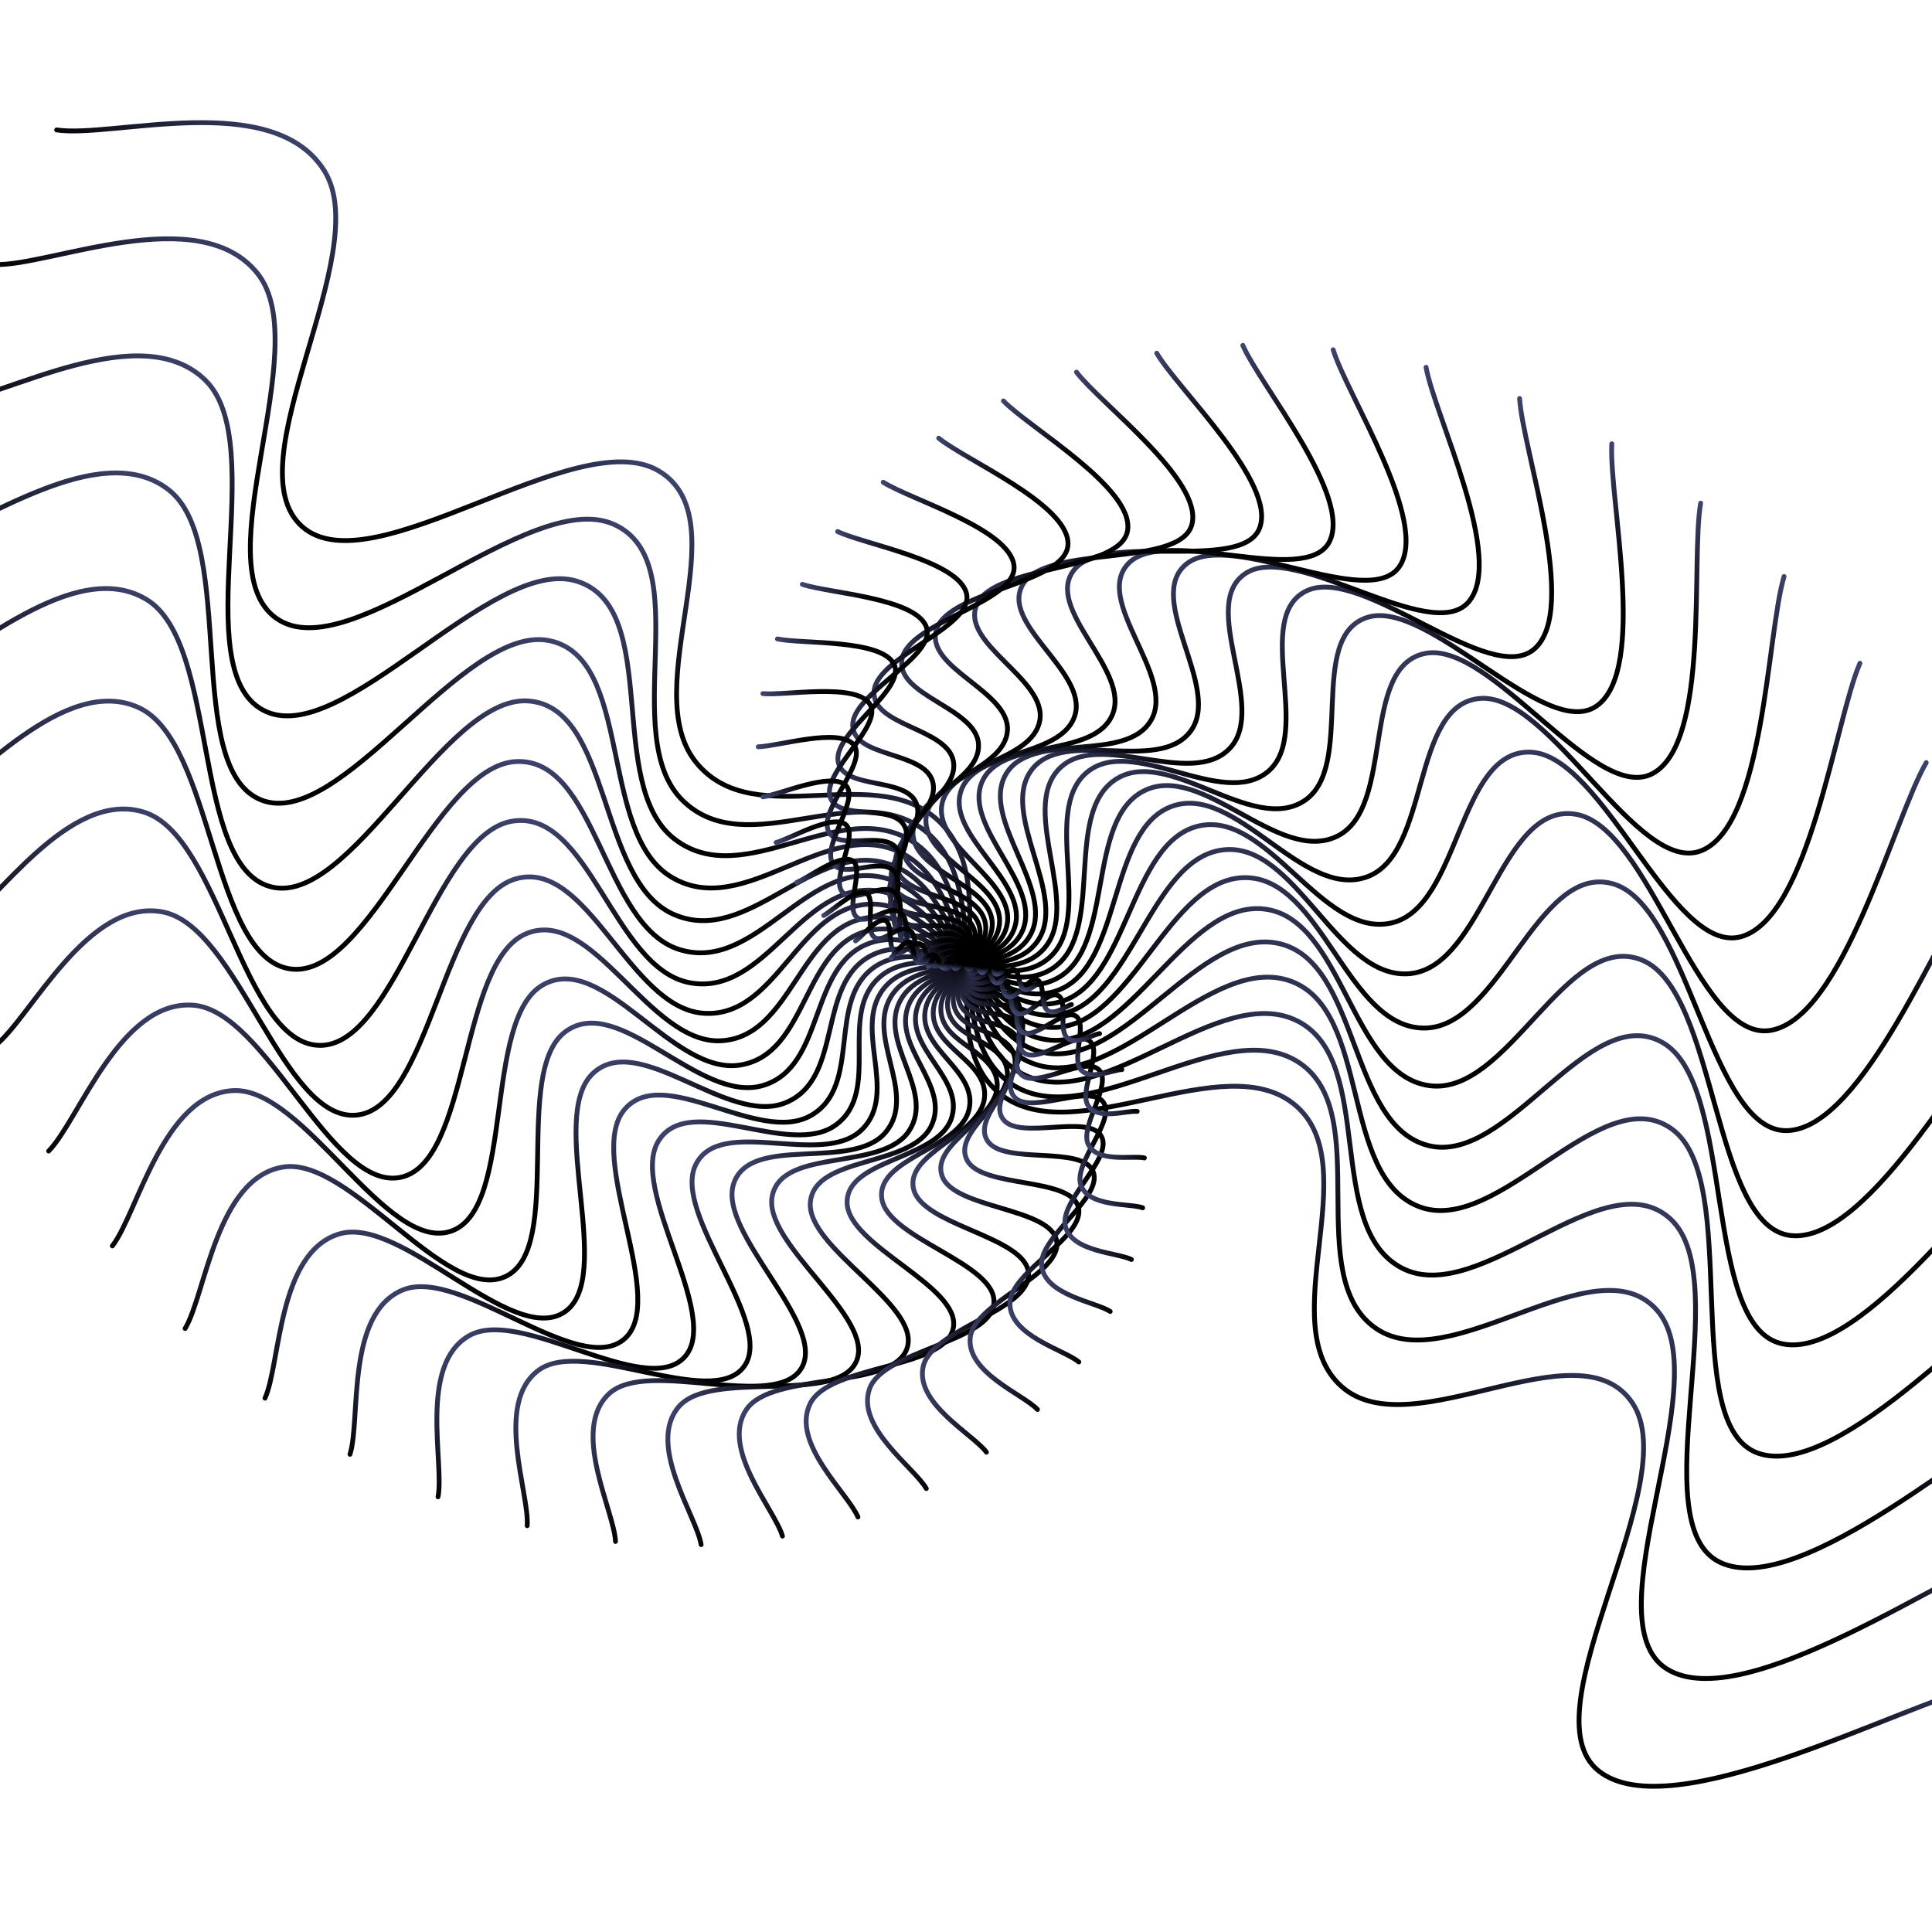 <svg xmlns="http://www.w3.org/2000/svg" version="1.1" xmlns:xlink="http://www.w3.org/1999/xlink" xmlns:svgjs="http://svgjs.dev/svgjs" viewBox="0 0 800 800"><defs><linearGradient x1="50%" y1="0%" x2="50%" y2="100%" id="wwwhirl-grad"><stop stop-color="hsl(206, 75%, 49%)" stop-opacity="1" offset="45%"></stop><stop stop-color="#424874" stop-opacity="1" offset="100%"></stop></linearGradient></defs><g stroke-width="2" stroke="url(#wwwhirl-grad)" fill="none" stroke-linecap="round"><path d="M-111.5 466.982C-92.125 439.082 -57.25 335.678 -18.5 333.062C20.25 330.446 35.75 445.127 74.5 454.427C113.25 463.727 128.75 378.574 167.5 377.702C206.25 376.83 221.75 451.695 260.5 450.242C299.25 448.789 314.75 373.633 353.5 370.727C392.25 367.821 407.75 433.095 446.5 436.292C485.25 439.489 500.75 380.26 539.5 386.072C578.25 391.885 593.75 472.33 632.5 464.192C671.25 456.055 686.75 347.593 725.5 347.012C764.25 346.431 779.75 450.649 818.5 461.402C857.25 472.155 892.125 411.705 911.5 398.627 " transform="rotate(222.75, 400, 400)"></path><path d="M-96 464.952C-77.212 437.898 -43.394 337.627 -5.818 335.09C31.758 332.554 46.788 443.76 84.364 452.778C121.939 461.796 136.97 379.223 174.545 378.378C212.121 377.532 227.151 450.129 264.727 448.72C302.303 447.31 317.333 374.432 354.909 371.614C392.485 368.796 407.515 432.092 445.091 435.192C482.667 438.292 497.697 380.858 535.273 386.494C572.848 392.13 587.879 470.138 625.455 462.247C663.03 454.356 678.061 349.181 715.636 348.618C753.212 348.054 768.242 449.114 805.818 459.541C843.394 469.969 877.212 411.35 896 398.669 " transform="rotate(216, 400, 400)"></path><path d="M-80.5 462.923C-62.299 436.713 -29.538 339.576 6.864 337.119C43.265 334.662 57.826 442.392 94.227 451.128C130.629 459.865 145.189 379.872 181.591 379.053C217.992 378.234 232.553 448.562 268.955 447.197C305.356 445.832 319.917 375.231 356.318 372.501C392.72 369.771 407.28 431.089 443.682 434.093C480.083 437.096 494.644 381.456 531.045 386.916C567.447 392.376 582.008 467.946 618.409 460.302C654.811 452.657 669.371 350.769 705.773 350.223C742.174 349.677 756.735 447.579 793.136 457.681C829.538 467.782 862.299 410.996 880.5 398.71 " transform="rotate(209.25, 400, 400)"></path><path d="M-65 460.893C-47.386 435.529 -15.682 341.525 19.545 339.147C54.773 336.769 68.864 441.025 104.091 449.479C139.318 457.934 153.409 380.522 188.636 379.729C223.864 378.937 237.955 446.996 273.182 445.675C308.409 444.354 322.5 376.03 357.727 373.388C392.955 370.746 407.045 430.087 442.273 432.993C477.5 435.899 491.591 382.054 526.818 387.338C562.045 392.622 576.136 465.754 611.364 458.356C646.591 450.959 660.682 352.358 695.909 351.829C731.136 351.301 745.227 446.044 780.455 455.82C815.682 465.596 847.386 410.641 865 398.752 " transform="rotate(202.5, 400, 400)"></path><path d="M-49.5 458.863C-32.473 434.345 -1.826 343.474 32.227 341.176C66.28 338.877 79.902 439.657 113.955 447.83C148.008 456.003 161.629 381.171 195.682 380.405C229.735 379.639 243.356 445.429 277.409 444.152C311.462 442.875 325.083 376.829 359.136 374.275C393.189 371.721 406.811 429.084 440.864 431.893C474.917 434.702 488.538 382.652 522.591 387.76C556.644 392.868 570.265 463.562 604.318 456.411C638.371 449.26 651.992 353.946 686.045 353.435C720.099 352.924 733.72 444.51 767.773 453.959C801.826 463.409 832.474 410.286 849.5 398.793 " transform="rotate(195.75, 400, 400)"></path><path d="M-34 456.833C-17.561 433.161 12.03 345.423 44.909 343.204C77.788 340.985 90.939 438.29 123.818 446.181C156.697 454.071 169.848 381.82 202.727 381.081C235.606 380.341 248.758 443.863 281.636 442.63C314.515 441.397 327.667 377.628 360.545 375.162C393.424 372.696 406.576 428.081 439.455 430.793C472.333 433.506 485.485 383.251 518.364 388.182C551.242 393.114 564.394 461.371 597.273 454.466C630.152 447.561 643.303 355.534 676.182 355.041C709.061 354.547 722.212 442.975 755.091 452.099C787.97 461.223 817.561 409.932 834 398.835 " transform="rotate(189, 400, 400)"></path><path d="M-18.5 454.803C-2.648 431.976 25.886 347.373 57.591 345.233C89.295 343.093 101.977 436.922 133.682 444.531C165.386 452.14 178.068 382.47 209.773 381.756C241.477 381.043 254.159 442.296 285.864 441.107C317.568 439.918 330.25 378.427 361.955 376.049C393.659 373.672 406.341 427.078 438.045 429.693C469.75 432.309 482.432 383.849 514.136 388.604C545.841 393.36 558.523 459.179 590.227 452.521C621.932 445.863 634.614 357.122 666.318 356.646C698.023 356.171 710.705 441.44 742.409 450.238C774.114 459.036 802.648 409.577 818.5 398.877 " transform="rotate(182.25, 400, 400)"></path><path d="M-3 452.774C12.265 430.792 39.742 349.322 70.273 347.261C100.803 345.2 113.015 435.555 143.545 442.882C174.076 450.209 186.288 383.119 216.818 382.432C247.348 381.745 259.561 440.73 290.091 439.585C320.621 438.44 332.833 379.226 363.364 376.936C393.894 374.647 406.106 426.075 436.636 428.594C467.167 431.112 479.379 384.447 509.909 389.026C540.439 393.606 552.652 456.987 583.182 450.576C613.712 444.164 625.924 358.71 656.455 358.252C686.985 357.794 699.197 439.905 729.727 448.377C760.258 456.85 787.735 409.222 803 398.918 " transform="rotate(175.5, 400, 400)"></path><path d="M12.5 450.744C27.178 429.608 53.598 351.271 82.955 349.289C112.311 347.308 124.053 434.187 153.409 441.233C182.765 448.278 194.508 383.768 223.864 383.108C253.22 382.447 264.962 439.163 294.318 438.062C323.674 436.961 335.417 380.025 364.773 377.824C394.129 375.622 405.871 425.072 435.227 427.494C464.583 429.916 476.326 385.045 505.682 389.449C535.038 393.852 546.78 454.795 576.136 448.63C605.492 442.466 617.235 360.298 646.591 359.858C675.947 359.417 687.689 438.37 717.045 446.517C746.402 454.663 772.822 408.868 787.5 398.96 " transform="rotate(168.75, 400, 400)"></path><path d="M28 448.714C42.091 428.423 67.455 353.22 95.636 351.318C123.818 349.416 135.091 432.82 163.273 439.583C191.455 446.347 202.727 384.417 230.909 383.783C259.091 383.149 270.364 437.596 298.545 436.54C326.727 435.483 338 380.824 366.182 378.711C394.364 376.597 405.636 424.069 433.818 426.394C462 428.719 473.273 385.643 501.455 389.871C529.636 394.098 540.909 452.603 569.091 446.685C597.273 440.767 608.545 361.886 636.727 361.463C664.909 361.041 676.182 436.836 704.364 444.656C732.545 452.476 757.909 408.513 772 399.001 " transform="rotate(162, 400, 400)"></path><path d="M43.5 446.684C57.004 427.239 81.311 355.169 108.318 353.346C135.326 351.523 146.129 431.452 173.136 437.934C200.144 444.416 210.947 385.067 237.955 384.459C264.962 383.851 275.765 436.03 302.773 435.017C329.78 434.004 340.583 381.623 367.591 379.598C394.598 377.572 405.402 423.066 432.409 425.294C459.417 427.523 470.22 386.241 497.227 390.293C524.235 394.344 535.038 450.411 562.045 444.74C589.053 439.068 599.856 363.474 626.864 363.069C653.871 362.664 664.674 435.301 691.682 442.795C718.689 450.29 742.996 408.158 756.5 399.043 " transform="rotate(155.25, 400, 400)"></path><path d="M59 444.655C71.917 426.055 95.167 357.118 121 355.375C146.833 353.631 157.167 430.085 183 436.285C208.833 442.485 219.167 385.716 245 385.135C270.833 384.553 281.167 434.463 307 433.495C332.833 432.526 343.167 382.422 369 380.485C394.833 378.547 405.167 422.063 431 424.195C456.833 426.326 467.167 386.84 493 390.715C518.833 394.59 529.167 448.22 555 442.795C580.833 437.37 591.167 365.062 617 364.675C642.833 364.287 653.167 433.766 679 440.935C704.833 448.103 728.083 407.803 741 399.085 " transform="rotate(148.5, 400, 400)"></path><path d="M74.5 442.625C86.83 424.87 109.023 359.068 133.682 357.403C158.341 355.739 168.205 428.717 192.864 434.635C217.523 440.554 227.386 386.365 252.045 385.81C276.705 385.256 286.568 432.897 311.227 431.972C335.886 431.047 345.75 383.221 370.409 381.372C395.068 379.522 404.932 421.061 429.591 423.095C454.25 425.129 464.114 387.438 488.773 391.137C513.432 394.836 523.295 446.028 547.955 440.849C572.614 435.671 582.477 366.65 607.136 366.28C631.795 365.91 641.659 432.231 666.318 439.074C690.977 445.917 713.17 407.449 725.5 399.126 " transform="rotate(141.75, 400, 400)"></path><path d="M90 440.595C101.742 423.686 122.879 361.017 146.364 359.432C169.848 357.846 179.242 427.35 202.727 432.986C226.212 438.622 235.606 387.014 259.091 386.486C282.576 385.958 291.97 431.33 315.455 430.45C338.939 429.569 348.333 384.02 371.818 382.259C395.303 380.497 404.697 420.058 428.182 421.995C451.667 423.933 461.061 388.036 484.545 391.559C508.03 395.082 517.424 443.836 540.909 438.904C564.394 433.972 573.788 368.238 597.273 367.886C620.758 367.534 630.152 430.696 653.636 437.213C677.121 443.73 698.258 407.094 710 399.168 " transform="rotate(135, 400, 400)"></path><path d="M105.5 438.565C116.655 422.502 136.735 362.966 159.045 361.46C181.356 359.954 190.28 425.982 212.591 431.337C234.902 436.691 243.826 387.664 266.136 387.162C288.447 386.66 297.371 429.764 319.682 428.927C341.992 428.091 350.917 384.819 373.227 383.146C395.538 381.473 404.462 419.055 426.773 420.895C449.083 422.736 458.008 388.634 480.318 391.981C502.629 395.327 511.553 441.644 533.864 436.959C556.174 432.274 565.098 369.826 587.409 369.492C609.72 369.157 618.644 429.161 640.955 435.353C663.265 441.544 683.345 406.739 694.5 399.21 " transform="rotate(128.25, 400, 400)"></path><path d="M121 436.536C131.568 421.317 150.591 364.915 171.727 363.488C192.864 362.062 201.318 424.615 222.455 429.687C243.591 434.76 252.045 388.313 273.182 387.837C294.318 387.362 302.773 428.197 323.909 427.405C345.045 426.612 353.5 385.618 374.636 384.033C395.773 382.448 404.227 418.052 425.364 419.796C446.5 421.539 454.955 389.232 476.091 392.403C497.227 395.573 505.682 439.452 526.818 435.014C547.955 430.575 556.409 371.415 577.545 371.097C598.682 370.78 607.136 427.627 628.273 433.492C649.409 439.357 668.432 406.385 679 399.251 " transform="rotate(121.5, 400, 400)"></path><path d="M136.5 434.506C146.481 420.133 164.447 366.864 184.409 365.517C204.371 364.169 212.356 423.247 232.318 428.038C252.28 432.829 260.265 388.962 280.227 388.513C300.189 388.064 308.174 426.631 328.136 425.882C348.098 425.134 356.083 386.417 376.045 384.92C396.008 383.423 403.992 417.049 423.955 418.696C443.917 420.343 451.902 389.831 471.864 392.825C491.826 395.819 499.811 437.261 519.773 433.069C539.735 428.877 547.72 373.003 567.682 372.703C587.644 372.404 595.629 426.092 615.591 431.631C635.553 437.171 653.519 406.03 663.5 399.293 " transform="rotate(114.75, 400, 400)"></path><path d="M152 432.476C161.394 418.949 178.303 368.813 197.091 367.545C215.879 366.277 223.394 421.88 242.182 426.389C260.97 430.898 268.485 389.612 287.273 389.189C306.061 388.766 313.576 425.064 332.364 424.36C351.152 423.655 358.667 387.216 377.455 385.807C396.242 384.398 403.758 416.046 422.545 417.596C441.333 419.146 448.848 390.429 467.636 393.247C486.424 396.065 493.939 435.069 512.727 431.123C531.515 427.178 539.03 374.591 557.818 374.309C576.606 374.027 584.121 424.557 602.909 429.771C621.697 434.984 638.606 405.675 648 399.334 " transform="rotate(108, 400, 400)"></path><path d="M167.5 430.446C176.307 417.765 192.159 370.763 209.773 369.574C227.386 368.385 234.432 420.512 252.045 424.74C269.659 428.967 276.705 390.261 294.318 389.865C311.932 389.468 318.977 423.498 336.591 422.837C354.205 422.177 361.25 388.015 378.864 386.694C396.477 385.373 403.523 415.043 421.136 416.496C438.75 417.95 445.795 391.027 463.409 393.669C481.023 396.311 488.068 432.877 505.682 429.178C523.295 425.479 530.341 376.179 547.955 375.915C565.568 375.65 572.614 423.022 590.227 427.91C607.841 432.798 623.693 405.321 632.5 399.376 " transform="rotate(101.25, 400, 400)"></path><path d="M183 428.417C191.22 416.58 206.015 372.712 222.455 371.602C238.894 370.492 245.47 419.145 261.909 423.09C278.348 427.036 284.924 390.91 301.364 390.54C317.803 390.17 324.379 421.931 340.818 421.315C357.258 420.698 363.833 388.814 380.273 387.581C396.712 386.348 403.288 414.04 419.727 415.397C436.167 416.753 442.742 391.625 459.182 394.091C475.621 396.557 482.197 430.685 498.636 427.233C515.076 423.781 521.652 377.767 538.091 377.52C554.53 377.274 561.106 421.487 577.545 426.049C593.985 430.611 608.78 404.966 617 399.418 " transform="rotate(94.5, 400, 400)"></path><path d="M198.5 426.387C206.133 415.396 219.871 374.661 235.136 373.63C250.402 372.6 256.508 417.777 271.773 421.441C287.038 425.105 293.144 391.559 308.409 391.216C323.674 390.872 329.78 420.365 345.045 419.792C360.311 419.22 366.417 389.613 381.682 388.468C396.947 387.323 403.053 413.037 418.318 414.297C433.583 415.556 439.689 392.223 454.955 394.513C470.22 396.803 476.326 428.493 491.591 425.288C506.856 422.082 512.962 379.355 528.227 379.126C543.492 378.897 549.598 419.953 564.864 424.189C580.129 428.425 593.867 404.611 601.5 399.459 " transform="rotate(87.75, 400, 400)"></path><path d="M214 424.357C221.045 414.212 233.727 376.61 247.818 375.659C261.909 374.708 267.545 416.41 281.636 419.792C295.727 423.173 301.364 392.209 315.455 391.892C329.545 391.575 335.182 418.798 349.273 418.27C363.364 417.741 369 390.412 383.091 389.355C397.182 388.298 402.818 412.035 416.909 413.197C431 414.36 436.636 392.822 450.727 394.935C464.818 397.049 470.455 426.302 484.545 423.343C498.636 420.383 504.273 380.943 518.364 380.732C532.455 380.52 538.091 418.418 552.182 422.328C566.273 426.238 578.955 404.256 586 399.501 " transform="rotate(81, 400, 400)"></path><path d="M229.5 422.327C235.958 413.027 247.583 378.559 260.5 377.687C273.417 376.815 278.583 415.042 291.5 418.142C304.417 421.242 309.583 392.858 322.5 392.567C335.417 392.277 340.583 417.232 353.5 416.747C366.417 416.263 371.583 391.211 384.5 390.242C397.417 389.274 402.583 411.032 415.5 412.097C428.417 413.163 433.583 393.42 446.5 395.357C459.417 397.295 464.583 424.11 477.5 421.397C490.417 418.685 495.583 382.531 508.5 382.337C521.417 382.144 526.583 416.883 539.5 420.467C552.417 424.052 564.042 403.902 570.5 399.542 " transform="rotate(74.25, 400, 400)"></path><path d="M245 420.298C250.871 411.843 261.439 380.508 273.182 379.716C284.924 378.923 289.621 413.675 301.364 416.493C313.106 419.311 317.803 393.507 329.545 393.243C341.288 392.979 345.985 415.665 357.727 415.225C369.47 414.785 374.167 392.01 385.909 391.129C397.652 390.249 402.348 410.029 414.091 410.998C425.833 411.966 430.53 394.018 442.273 395.779C454.015 397.541 458.712 421.918 470.455 419.452C482.197 416.986 486.894 384.119 498.636 383.943C510.379 383.767 515.076 415.348 526.818 418.607C538.561 421.865 549.129 403.547 555 399.584 " transform="rotate(67.5, 400, 400)"></path><path d="M260.5 418.268C265.784 410.659 275.295 382.458 285.864 381.744C296.432 381.031 300.659 412.307 311.227 414.844C321.795 417.38 326.023 394.157 336.591 393.919C347.159 393.681 351.386 414.099 361.955 413.702C372.523 413.306 376.75 392.809 387.318 392.016C397.886 391.224 402.114 409.026 412.682 409.898C423.25 410.77 427.477 394.616 438.045 396.201C448.614 397.787 452.841 419.726 463.409 417.507C473.977 415.288 478.205 385.707 488.773 385.549C499.341 385.39 503.568 413.813 514.136 416.746C524.705 419.679 534.216 403.192 539.5 399.626 " transform="rotate(60.75, 400, 400)"></path><path d="M276 416.238C280.697 409.474 289.152 384.407 298.545 383.773C307.939 383.139 311.697 410.94 321.091 413.194C330.485 415.449 334.242 394.806 343.636 394.594C353.03 394.383 356.788 412.532 366.182 412.18C375.576 411.828 379.333 393.608 388.727 392.904C398.121 392.199 401.879 408.023 411.273 408.798C420.667 409.573 424.424 395.214 433.818 396.624C443.212 398.033 446.97 417.534 456.364 415.562C465.758 413.589 469.515 387.295 478.909 387.154C488.303 387.014 492.061 412.279 501.455 414.885C510.848 417.492 519.303 402.838 524 399.667 " transform="rotate(54, 400, 400)"></path><path d="M291.5 414.208C295.61 408.29 303.008 386.356 311.227 385.801C319.447 385.246 322.735 409.572 330.955 411.545C339.174 413.518 342.462 395.455 350.682 395.27C358.902 395.085 362.189 410.966 370.409 410.657C378.629 410.349 381.917 394.407 390.136 393.791C398.356 393.174 401.644 407.02 409.864 407.698C418.083 408.376 421.371 395.813 429.591 397.046C437.811 398.279 441.098 415.343 449.318 413.616C457.538 411.89 460.826 388.883 469.045 388.76C477.265 388.637 480.553 410.744 488.773 413.025C496.992 415.306 504.39 402.483 508.5 399.709 " transform="rotate(47.25, 400, 400)"></path><path d="M307 412.179C310.523 407.106 316.864 388.305 323.909 387.829C330.955 387.354 333.773 408.205 340.818 409.896C347.864 411.587 350.682 396.104 357.727 395.946C364.773 395.787 367.591 409.399 374.636 409.135C381.682 408.871 384.5 395.206 391.545 394.678C398.591 394.149 401.409 406.017 408.455 406.599C415.5 407.18 418.318 396.411 425.364 397.468C432.409 398.524 435.227 413.151 442.273 411.671C449.318 410.192 452.136 390.472 459.182 390.366C466.227 390.26 469.045 409.209 476.091 411.164C483.136 413.119 489.477 402.128 493 399.75 " transform="rotate(40.5, 400, 400)"></path><path d="M322.5 410.149C325.436 405.922 330.72 390.254 336.591 389.858C342.462 389.462 344.811 406.837 350.682 408.247C356.553 409.656 358.902 396.754 364.773 396.622C370.644 396.489 372.992 407.833 378.864 407.612C384.735 407.392 387.083 396.005 392.955 395.565C398.826 395.124 401.174 405.014 407.045 405.499C412.917 405.983 415.265 397.009 421.136 397.89C427.008 398.77 429.356 410.959 435.227 409.726C441.098 408.493 443.447 392.06 449.318 391.972C455.189 391.883 457.538 407.674 463.409 409.303C469.28 410.933 474.564 401.774 477.5 399.792 " transform="rotate(33.75, 400, 400)"></path><path d="M338 408.119C340.348 404.737 344.576 392.203 349.273 391.886C353.97 391.569 355.848 405.47 360.545 406.597C365.242 407.724 367.121 397.403 371.818 397.297C376.515 397.192 378.394 406.266 383.091 406.09C387.788 405.914 389.667 396.804 394.364 396.452C399.061 396.099 400.939 404.012 405.636 404.399C410.333 404.787 412.212 397.607 416.909 398.312C421.606 399.016 423.485 408.767 428.182 407.781C432.879 406.794 434.758 393.648 439.455 393.577C444.152 393.507 446.03 406.139 450.727 407.443C455.424 408.746 459.652 401.419 462 399.834 " transform="rotate(27, 400, 400)"></path><path d="M353.5 406.089C355.261 403.553 358.432 394.153 361.955 393.915C365.477 393.677 366.886 404.102 370.409 404.948C373.932 405.793 375.341 398.052 378.864 397.973C382.386 397.894 383.795 404.7 387.318 404.567C390.841 404.435 392.25 397.603 395.773 397.339C399.295 397.075 400.705 403.009 404.227 403.299C407.75 403.59 409.159 398.205 412.682 398.734C416.205 399.262 417.614 406.575 421.136 405.836C424.659 405.096 426.068 395.236 429.591 395.183C433.114 395.13 434.523 404.604 438.045 405.582C441.568 406.56 444.739 401.064 446.5 399.875 " transform="rotate(20.25, 400, 400)"></path><path d="M369 404.06C370.174 402.369 372.288 396.102 374.636 395.943C376.985 395.785 377.924 402.735 380.273 403.299C382.621 403.862 383.561 398.701 385.909 398.649C388.258 398.596 389.197 403.133 391.545 403.045C393.894 402.957 394.833 398.402 397.182 398.226C399.53 398.05 400.47 402.006 402.818 402.2C405.167 402.393 406.106 398.804 408.455 399.156C410.803 399.508 411.742 404.384 414.091 403.89C416.439 403.397 417.379 396.824 419.727 396.789C422.076 396.753 423.015 403.07 425.364 403.721C427.712 404.373 429.826 400.709 431 399.917 " transform="rotate(13.5, 400, 400)"></path><path d="M384.5 402.03C385.087 401.184 386.144 398.051 387.318 397.972C388.492 397.892 388.962 401.367 390.136 401.649C391.311 401.931 391.78 399.351 392.955 399.324C394.129 399.298 394.598 401.567 395.773 401.522C396.947 401.478 397.417 399.201 398.591 399.113C399.765 399.025 400.235 401.003 401.409 401.1C402.583 401.197 403.053 399.402 404.227 399.578C405.402 399.754 405.871 402.192 407.045 401.945C408.22 401.699 408.689 398.412 409.864 398.394C411.038 398.377 411.508 401.535 412.682 401.861C413.856 402.187 414.913 400.355 415.5 399.958 " transform="rotate(6.75, 400, 400)"></path></g></svg>